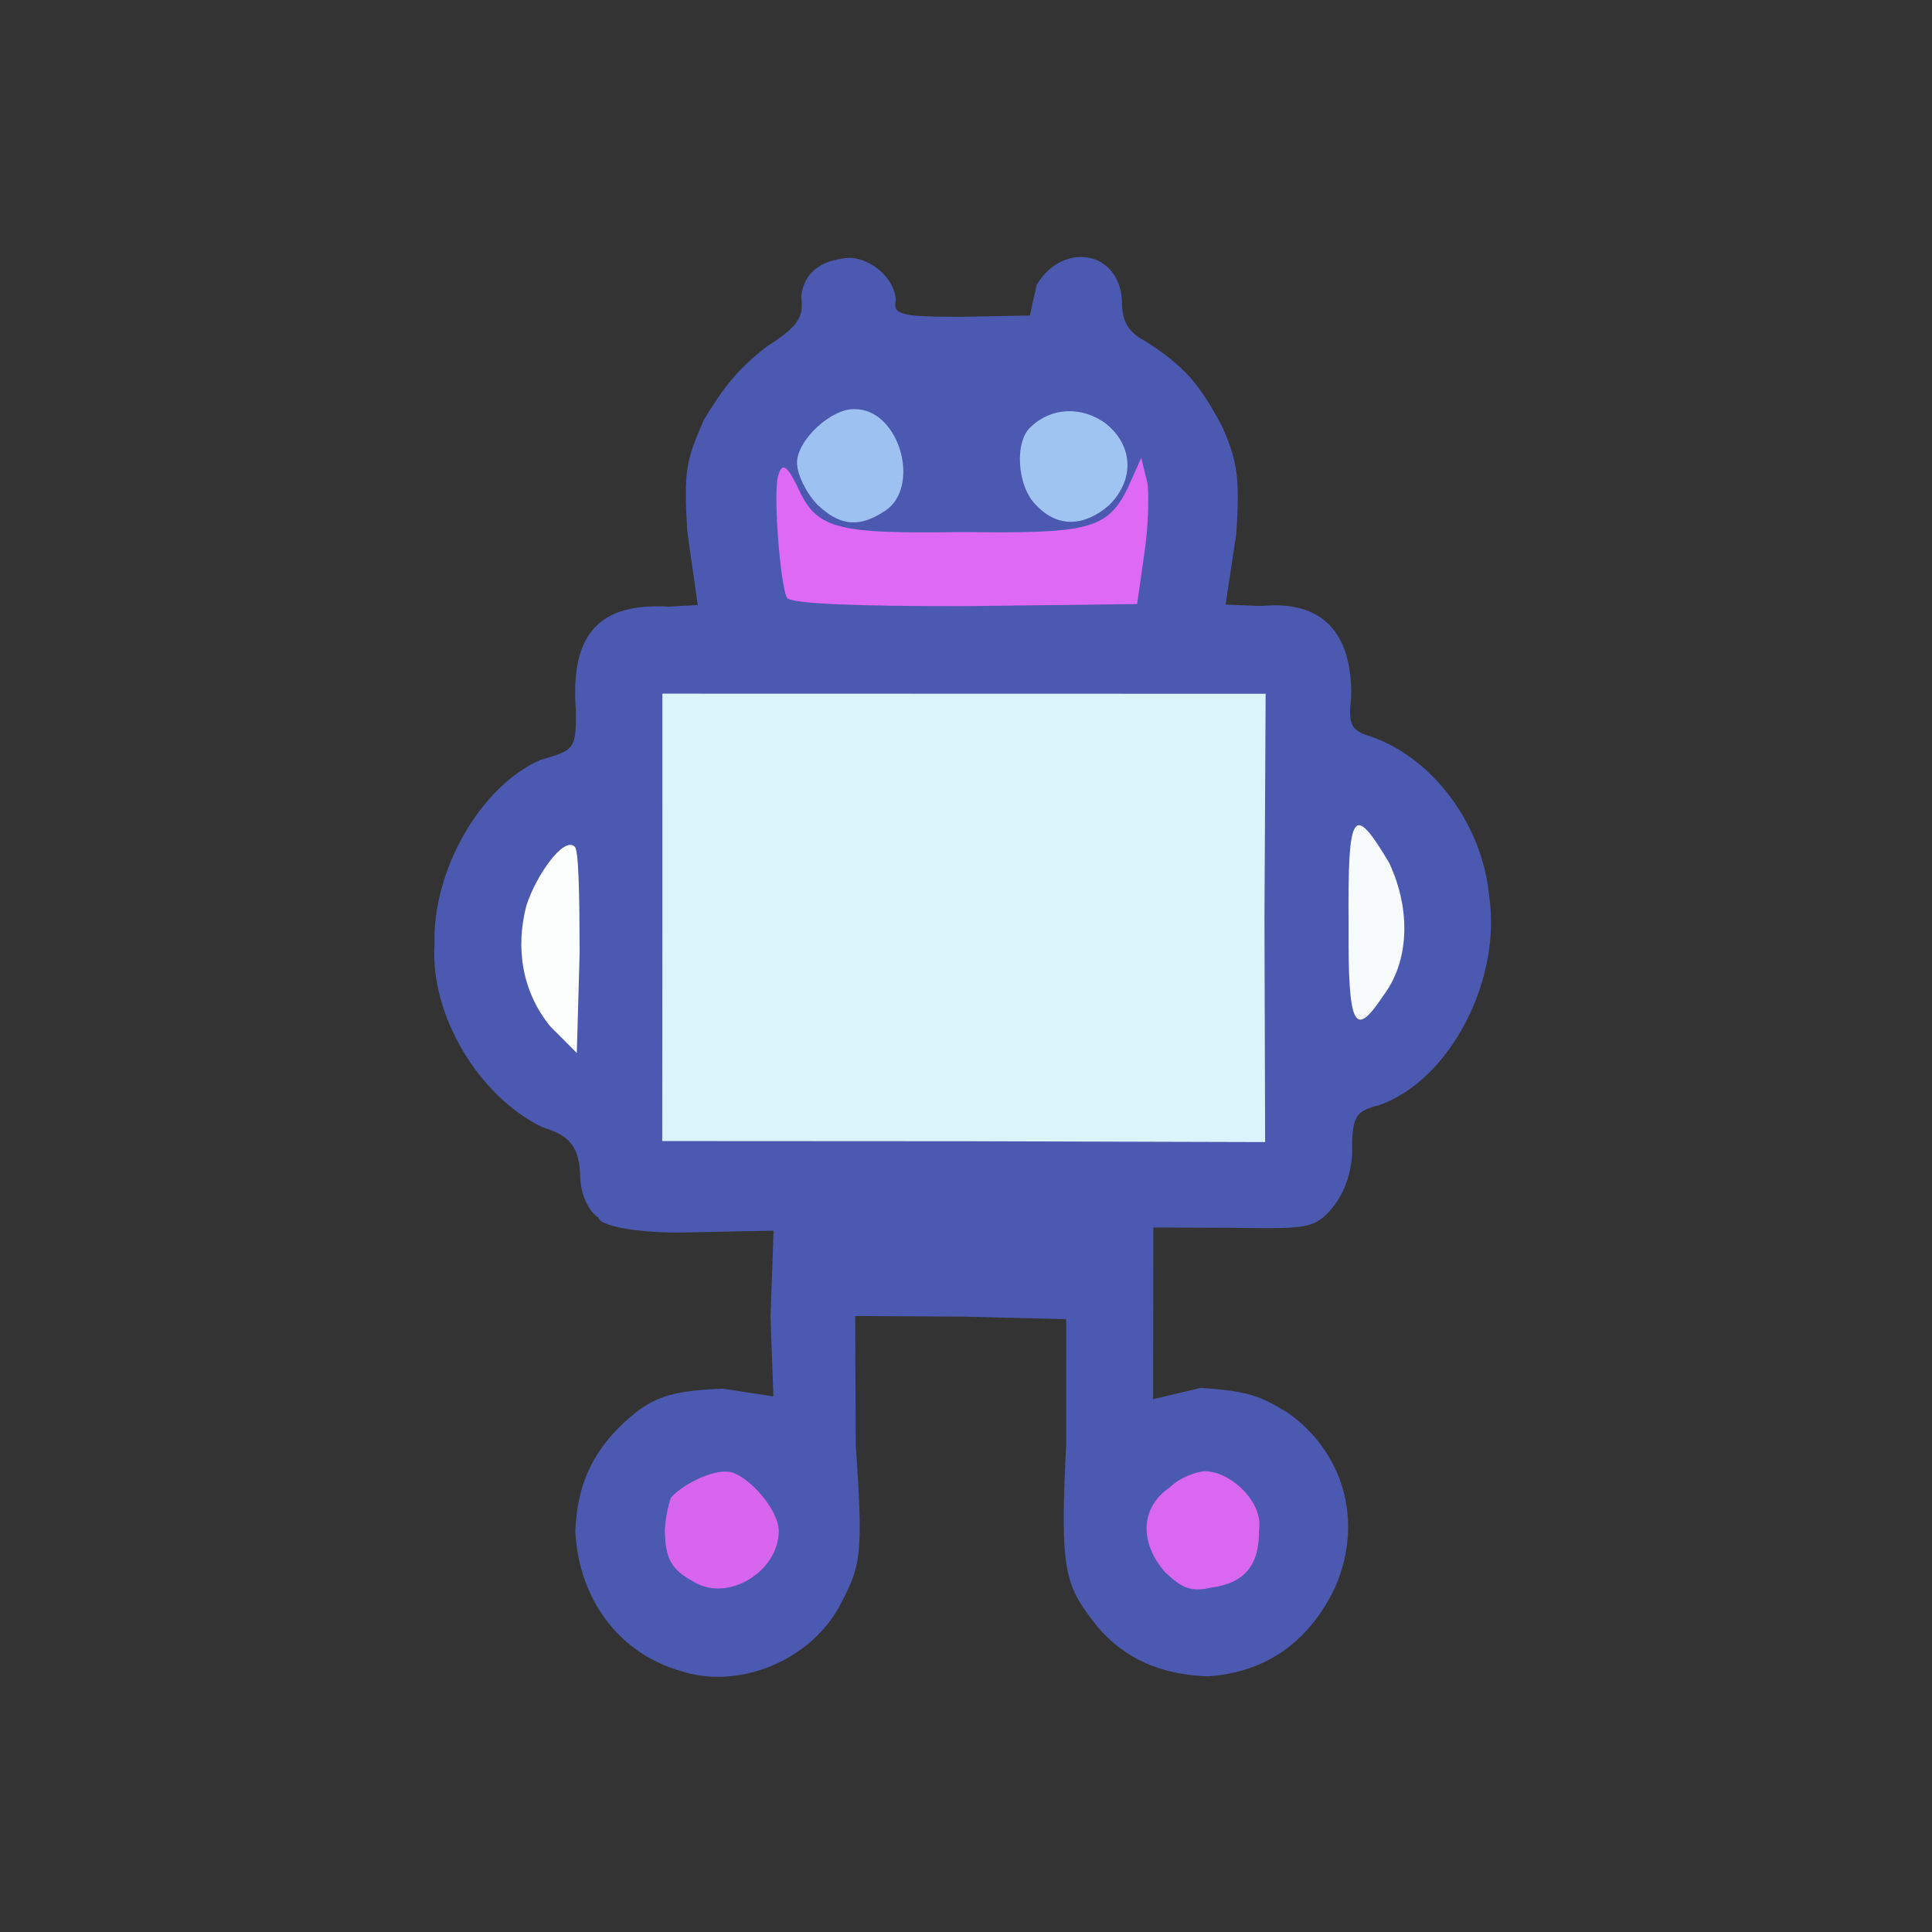 <?xml version="1.0" ?>
<svg xmlns="http://www.w3.org/2000/svg" version="1.1" width="224" height="224">
  <rect width="100%" height="100%" fill="#333333" stroke="none"/>
  <defs/>
  <g>
    <path d="M 78.763 193.688 C 71.76 191.643 67.07 185.381 66.704 177.505 C 66.93 171.631 69.113 167.42 73.861 163.643 C 76.269 161.907 78.189 161.219 83.83 161.006 L 89.667 161.903 L 89.336 152.593 L 89.692 142.687 L 79.98 142.878 C 74.356 143.059 69.485 142.184 69.37 141.155 C 68.381 140.549 67.229 138.622 67.263 136.051 C 67.067 132.428 65.543 131.536 62.847 130.672 C 55.353 127.011 49.865 117.531 50.376 109.554 C 50.1 100.869 55.751 91.136 62.647 88.113 C 66.431 86.991 66.85 87.024 66.765 82.378 C 66.096 73.411 69.518 69.871 77.581 70.336 L 80.898 70.147 L 79.675 61.56 C 79.262 54.339 79.559 53.448 81.609 48.664 C 83.818 45.052 85.485 42.791 88.92 40.171 C 92.449 37.894 93.228 36.855 92.889 34.416 C 93.191 31.636 95.118 30.146 98.372 29.897 C 100.963 29.848 103.804 32.352 103.856 34.809 C 103.482 36.524 104.535 36.733 111.619 36.729 L 119.411 36.577 L 120.19 33.031 C 123.212 28.0 129.676 29.036 130.071 34.722 C 130.099 36.783 130.364 38.299 132.84 39.587 C 137.283 42.442 139.003 44.406 141.684 49.412 C 143.334 53.218 143.829 54.998 143.327 61.955 L 142.095 70.1 L 146.265 70.263 C 153.297 69.577 156.777 73.317 156.664 80.803 C 156.326 83.845 156.52 84.715 158.923 85.388 C 166.156 87.881 171.865 95.626 172.649 103.817 C 174.135 113.61 168.136 125.233 159.912 128.13 C 157.21 128.807 156.709 129.388 156.779 133.721 C 156.603 136.627 155.556 138.904 154.054 140.534 C 152.187 142.495 150.941 142.475 142.628 142.352 L 133.724 142.318 L 133.693 162.22 L 139.256 160.91 C 144.805 161.308 146.077 161.855 149.213 163.733 C 155.771 168.312 158.075 176.303 154.881 183.84 C 151.815 190.476 146.637 193.916 140.057 194.359 C 134.345 194.163 130.325 192.177 127.284 188.662 C 123.519 183.821 122.845 182.724 123.613 167.5 L 123.614 152.95 L 111.616 152.653 L 99.149 152.58 L 99.218 167.505 C 100.097 180.32 99.803 181.463 97.537 185.838 C 94.115 192.596 85.53 196.0 78.763 193.688" stroke-width="1.0" fill="rgb(77, 90, 177)" opacity="0.995"/>
    <path d="M 94.743 58.484 C 93.382 57.041 92.422 54.943 92.406 53.661 C 92.396 51.05 96.37 47.325 99.109 47.438 C 104.28 47.425 106.809 56.409 102.657 59.198 C 99.618 61.242 97.372 60.994 94.743 58.484" stroke-width="1.0" fill="rgb(158, 195, 242)" opacity="0.996"/>
    <path d="M 120.21 58.644 C 117.882 56.487 117.582 51.102 119.551 49.467 C 121.907 47.214 125.415 47.075 128.186 49.092 C 131.367 51.617 131.612 55.571 128.598 58.566 C 125.721 61.073 122.641 61.187 120.21 58.644" stroke-width="1.0" fill="rgb(159, 196, 242)" opacity="0.999"/>
    <path d="M 91.227 69.285 C 90.463 67.804 89.58 56.763 90.254 55.058 C 90.681 53.632 91.224 53.904 92.455 56.431 C 94.675 61.327 96.69 61.914 111.649 61.685 C 126.222 61.876 128.353 61.37 130.733 56.638 L 132.315 53.082 L 133.05 56.067 C 133.217 57.269 133.162 60.889 132.71 63.95 L 131.84 70.035 L 111.968 70.278 C 99.532 70.294 91.551 70.018 91.227 69.285" stroke-width="1.0" fill="rgb(222, 105, 244)" opacity="1.0"/>
    <path d="M 80.49 183.427 C 77.871 182.009 77.13 180.831 77.085 177.395 C 77.132 176.155 77.521 174.324 77.79 173.652 C 78.919 172.315 82.203 170.515 84.202 170.627 C 86.189 170.52 90.236 174.721 90.293 177.502 C 90.287 182.186 84.428 185.795 80.49 183.427" stroke-width="1.0" fill="rgb(216, 102, 238)" opacity="0.996"/>
    <path d="M 135.127 182.325 C 132.134 178.978 132.126 174.821 135.633 172.447 C 136.807 171.275 138.716 170.652 139.618 170.579 C 142.722 170.544 146.479 174.23 145.974 177.313 C 146.028 181.484 144.345 183.554 140.348 184.088 C 138.105 184.579 137.109 184.176 135.127 182.325" stroke-width="1.0" fill="rgb(217, 103, 240)" opacity="1.0"/>
    <path d="M 76.796 106.567 L 76.794 80.421 L 146.741 80.438 L 146.605 106.496 L 146.681 132.414 L 111.883 132.316 L 76.78 132.297 L 76.796 106.567" stroke-width="1.0" fill="rgb(227, 252, 255)" opacity="0.947"/>
    <path d="M 63.808 119.008 C 60.52 114.986 59.746 109.9 61.032 104.996 C 62.174 101.435 65.388 96.928 66.626 98.164 C 67.098 98.429 67.19 103.818 67.203 110.521 L 66.876 122.084 L 63.808 119.008" stroke-width="1.0" fill="rgb(251, 254, 253)" opacity="1"/>
    <path d="M 156.355 107.215 C 156.252 93.718 156.915 93.102 161.063 100.038 C 163.652 105.581 163.331 111.494 160.439 115.356 C 157.12 120.338 156.279 119.526 156.355 107.215" stroke-width="1.0" fill="rgb(248, 252, 252)" opacity="0.99"/>
  </g>
</svg>
